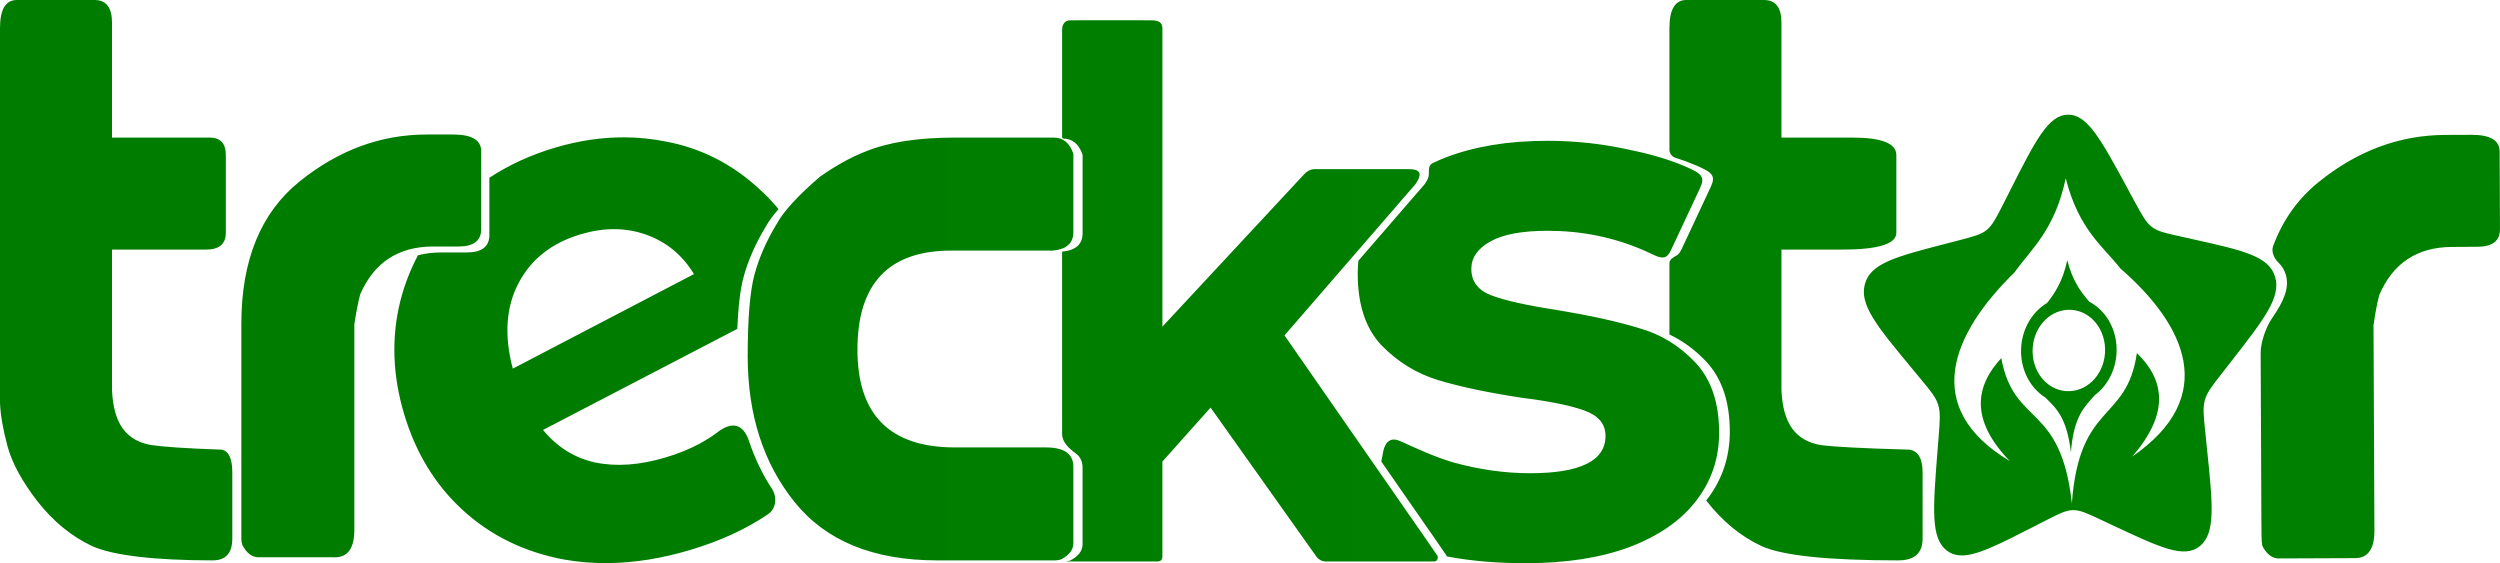 <?xml version="1.0" encoding="UTF-8" standalone="no"?>
<!-- Created with Inkscape (http://www.inkscape.org/) -->

<svg
   width="201.104"
   height="45.303"
   viewBox="0 0 201.104 45.303"
   version="1.1"
   id="svg1"
   inkscape:export-filename="treckstar-green.svg"
   inkscape:export-xdpi="96"
   inkscape:export-ydpi="96"
   inkscape:version="1.3.2 (091e20e, 2023-11-25)"
   sodipodi:docname="treckstar-overlapped-clip-labels.svg"
   xmlns:inkscape="http://www.inkscape.org/namespaces/inkscape"
   xmlns:sodipodi="http://sodipodi.sourceforge.net/DTD/sodipodi-0.dtd"
   xmlns:xlink="http://www.w3.org/1999/xlink"
   xmlns="http://www.w3.org/2000/svg"
   xmlns:svg="http://www.w3.org/2000/svg">
  <sodipodi:namedview
     id="namedview1"
     pagecolor="#ffffff"
     bordercolor="#000000"
     borderopacity="0.25"
     inkscape:zoom="1"
     inkscape:cx="-38.5"
     inkscape:cy="-413"
     inkscape:window-width="1600"
     inkscape:window-height="1692"
     inkscape:window-x="1600"
     inkscape:window-y="0"
     inkscape:window-maximized="0"
     inkscape:current-layer="svg1"
     inkscape:pagecheckerboard="true"
     inkscape:showpageshadow="2"
     inkscape:pageopacity="0.0"
     inkscape:deskcolor="#d1d1d1" />
  <defs
     id="defs1">
    <linearGradient
       id="linearGradient62"
       inkscape:collect="always">
      <stop
         style="stop-color:#007d00;stop-opacity:1;"
         offset="0.298"
         id="stop62" />
      <stop
         style="stop-color:#008000;stop-opacity:1;"
         offset="0.784"
         id="stop63" />
    </linearGradient>
    <inkscape:path-effect
       effect="fillet_chamfer"
       id="path-effect14"
       is_visible="true"
       lpeversion="1"
       nodesatellites_param="F,0,0,1,0,0,0,1 @ F,0,0,1,0,0,0,1 @ F,0,0,1,0,0,0,1 @ F,0,0,1,0,0.862,0,1 @ F,0,0,1,0,0,0,1 @ F,0,0,1,0,1.54,0,1 @ F,0,1,1,0,1.54,0,1 @ F,0,0,1,0,0,0,1 @ F,0,0,1,0,0,0,1 @ F,0,0,1,0,0,0,1 @ F,0,0,1,0,0,0,1 @ F,0,0,1,0,0,0,1 @ F,0,0,1,0,0,0,1 @ F,0,0,1,0,0,0,1 @ F,0,0,1,0,0,0,1 @ F,0,0,1,0,0,0,1 @ F,0,0,1,0,0,0,1 @ F,0,0,1,0,0,0,1"
       radius="0"
       unit="px"
       method="auto"
       mode="F"
       chamfer_steps="1"
       flexible="false"
       use_knot_distance="true"
       apply_no_radius="true"
       apply_with_radius="true"
       only_selected="false"
       hide_knots="false" />
    <inkscape:path-effect
       effect="fillet_chamfer"
       id="path-effect13"
       is_visible="true"
       lpeversion="1"
       nodesatellites_param="F,0,0,1,0,0,0,1 @ F,0,0,1,0,0,0,1 @ F,0,0,1,0,0,0,1 @ F,0,0,1,0,0,0,1 @ F,0,0,1,0,0,0,1 @ F,0,0,1,0,0,0,1 @ F,0,0,1,0,0,0,1 @ F,0,0,1,0,0,0,1 @ F,0,0,1,0,0,0,1 @ F,0,0,1,0,0,0,1 @ F,0,0,1,0,1.184,0,1 @ F,0,0,1,0,0,0,1 @ F,0,0,1,0,0,0,1 @ F,0,0,1,0,0,0,1 @ F,0,0,1,0,0,0,1 @ F,0,0,1,0,0,0,1 @ F,0,0,1,0,0,0,1 @ F,0,0,1,0,0,0,1 @ F,0,0,1,0,0,0,1 @ F,0,0,1,0,0,0,1 @ F,0,0,1,0,0,0,1 @ F,0,0,1,0,0,0,1 @ F,0,0,1,0,0,0,1 @ F,0,0,1,0,0,0,1 @ F,0,0,1,0,0,0,1 @ F,0,0,1,0,0,0,1 @ F,0,0,1,0,0,0,1 @ F,0,0,1,0,0,0,1 @ F,0,0,1,0,0,0,1 @ F,0,0,1,0,0,0,1 @ F,0,0,1,0,0,0,1 @ F,0,0,1,0,0,0,1 @ F,0,0,1,0,0,0,1 @ F,0,0,1,0,0,0,1 @ F,0,0,1,0,0,0,1 @ F,0,0,1,0,0,0,1 @ F,0,0,1,0,0,0,1 @ F,0,0,1,0,0,0,1 @ F,0,0,1,0,0,0,1 @ F,0,0,1,0,0,0,1 @ F,0,0,1,0,0,0,1 @ F,0,0,1,0,0,0,1 @ F,0,0,1,0,0,0,1"
       radius="0"
       unit="px"
       method="auto"
       mode="F"
       chamfer_steps="1"
       flexible="false"
       use_knot_distance="true"
       apply_no_radius="true"
       apply_with_radius="true"
       only_selected="false"
       hide_knots="false" />
    <inkscape:path-effect
       effect="fillet_chamfer"
       id="path-effect12"
       nodesatellites_param="F,0,0,1,0,0,0,1 @ F,0,0,1,0,0,0,1 @ F,0,0,1,0,0,0,1 @ F,0,0,1,0,0,0,1 @ F,0,0,1,0,0,0,1 @ F,0,0,1,0,0,0,1 @ F,0,0,1,0,0,0,1 @ F,0,0,1,0,0,0,1 @ F,0,0,1,0,0,0,1 @ F,0,0,1,0,0.735,0,1 @ F,0,0,1,0,0,0,1 @ F,0,0,1,0,0,0,1 @ F,0,0,1,0,0,0,1 @ F,0,0,1,0,0,0,1 @ F,0,0,1,0,0,0,1 @ F,0,0,1,0,0,0,1 @ F,0,0,1,0,0,0,1 @ F,0,0,1,0,0,0,1 @ F,0,0,1,0,0,0,1 @ F,0,0,1,0,0,0,1 @ F,0,0,1,0,0,0,1 @ F,0,0,1,0,0,0,1 @ F,0,0,1,0,0,0,1 @ F,0,0,1,0,0,0,1 @ F,0,0,1,0,0,0,1 @ F,0,0,1,0,0,0,1 @ F,0,0,1,0,0,0,1 @ F,0,0,1,0,0,0,1 @ F,0,0,1,0,0,0,1 @ F,0,0,1,0,0,0,1 @ F,0,0,1,0,0,0,1 @ F,0,0,1,0,0,0,1 @ F,0,0,1,0,0,0,1 @ F,0,0,1,0,0,0,1 @ F,0,0,1,0,0,0,1 @ F,0,0,1,0,0,0,1 @ F,0,0,1,0,0,0,1 @ F,0,0,1,0,0,0,1 @ F,0,0,1,0,0,0,1 @ F,0,0,1,0,0,0,1 @ F,0,0,1,0,0,0,1 @ F,0,0,1,0,0,0,1 @ F,0,0,1,0,0,0,1"
       is_visible="true"
       lpeversion="1"
       radius="0"
       unit="px"
       method="auto"
       mode="F"
       chamfer_steps="1"
       flexible="false"
       use_knot_distance="true"
       apply_no_radius="true"
       apply_with_radius="true"
       only_selected="false"
       hide_knots="false" />
    <inkscape:path-effect
       effect="fillet_chamfer"
       id="path-effect11"
       is_visible="true"
       lpeversion="1"
       nodesatellites_param="F,0,0,1,0,0,0,1 @ F,0,0,1,0,0,0,1 @ F,0,0,1,0,0,0,1 @ F,0,0,1,0,0,0,1 @ F,0,0,1,0,0,0,1 @ F,0,0,1,0,0,0,1 @ F,0,0,1,0,0,0,1 @ F,0,0,1,0,0,0,1 @ F,0,0,1,0,1.451,0,1 @ F,0,0,1,0,2.731,0,1 @ F,0,0,1,0,1.694,0,1 @ F,0,0,1,0,0,0,1 @ F,0,0,1,0,0,0,1 @ F,0,0,1,0,0,0,1 @ F,0,0,1,0,0,0,1 @ F,0,0,1,0,0,0,1 @ F,0,0,1,0,0,0,1 @ F,0,0,1,0,0,0,1 @ F,0,0,1,0,0,0,1 @ F,0,0,1,0,0,0,1 | F,0,0,1,0,0,0,1 @ F,0,0,1,0,0,0,1 @ F,0,0,1,0,0,0,1 @ F,0,0,1,0,0,0,1 @ F,0,0,1,0,0,0,1 @ F,0,0,1,0,0,0,1"
       radius="0"
       unit="px"
       method="auto"
       mode="F"
       chamfer_steps="1"
       flexible="false"
       use_knot_distance="true"
       apply_no_radius="true"
       apply_with_radius="true"
       only_selected="false"
       hide_knots="false" />
    <inkscape:path-effect
       effect="fillet_chamfer"
       id="path-effect10"
       is_visible="true"
       lpeversion="1"
       nodesatellites_param="F,0,0,1,0,0,0,1 @ F,0,0,1,0,0,0,1 @ F,0,0,1,0,0,0,1 @ F,0,0,1,0,0,0,1 @ F,0,0,1,0,0,0,1 @ F,0,0,1,0,0,0,1 @ F,0,0,1,0,0,0,1 @ F,0,0,1,0,0,0,1 @ F,0,0,1,0,0,0,1 @ F,0,0,1,0,1.047,0,1 @ F,0,0,1,0,0,0,1 @ F,0,0,1,0,0,0,1 @ F,0,0,1,0,0,0,1 @ F,0,0,1,0,0,0,1 @ F,0,0,1,0,0,0,1 @ F,0,0,1,0,0,0,1 @ F,0,0,1,0,0,0,1 @ F,0,0,1,0,0,0,1 @ F,0,0,1,0,0,0,1 @ F,0,0,1,0,0,0,1 | F,0,0,1,0,0,0,1 @ F,0,0,1,0,0,0,1 @ F,0,0,1,0,0,0,1 @ F,0,0,1,0,0,0,1 @ F,0,0,1,0,0,0,1 @ F,0,0,1,0,0,0,1"
       radius="0"
       unit="px"
       method="auto"
       mode="F"
       chamfer_steps="1"
       flexible="false"
       use_knot_distance="true"
       apply_no_radius="true"
       apply_with_radius="true"
       only_selected="false"
       hide_knots="false" />
    <inkscape:path-effect
       effect="fillet_chamfer"
       id="path-effect9"
       is_visible="true"
       lpeversion="1"
       nodesatellites_param="F,0,0,1,0,0,0,1 @ F,0,0,1,0,0,0,1 @ F,0,0,1,0,1.118,0,1 @ F,0,0,1,0,0,0,1 @ F,0,0,1,0,0,0,1 @ F,0,0,1,0,0,0,1 @ F,0,0,1,0,0,0,1 @ F,0,0,1,0,0,0,1 @ F,0,0,1,0,0,0,1 @ F,0,0,1,0,0,0,1 @ F,0,0,1,0,0,0,1 @ F,0,0,1,0,0,0,1 @ F,0,0,1,0,0,0,1 @ F,0,0,1,0,0,0,1 @ F,0,0,1,0,0,0,1 @ F,0,0,1,0,0,0,1 @ F,0,0,1,0,0,0,1 @ F,0,0,1,0,0,0,1 @ F,0,0,1,0,0,0,1 @ F,0,0,1,0,0,0,1 @ F,0,0,1,0,0,0,1 @ F,0,0,1,0,0,0,1 @ F,0,0,1,0,0,0,1 @ F,0,0,1,0,0,0,1 @ F,0,0,1,0,0,0,1 @ F,0,0,1,0,0,0,1 @ F,0,0,1,0,0,0,1 @ F,0,0,1,0,0,0,1 @ F,0,0,1,0,0,0,1 @ F,0,0,1,0,0,0,1 @ F,0,0,1,0,0,0,1 @ F,0,0,1,0,0,0,1 @ F,0,0,1,0,0,0,1 @ F,0,0,1,0,0,0,1 @ F,0,0,1,0,0,0,1 @ F,0,0,1,0,0,0,1 @ F,0,0,1,0,0,0,1 @ F,0,0,1,0,0,0,1 @ F,0,0,1,0,0,0,1 @ F,0,0,1,0,0,0,1 @ F,0,0,1,0,0,0,1"
       radius="0"
       unit="px"
       method="auto"
       mode="F"
       chamfer_steps="1"
       flexible="false"
       use_knot_distance="true"
       apply_no_radius="true"
       apply_with_radius="true"
       only_selected="false"
       hide_knots="false" />
    <inkscape:path-effect
       effect="fillet_chamfer"
       id="path-effect8"
       is_visible="true"
       lpeversion="1"
       nodesatellites_param="F,0,0,1,0,0,0,1 @ F,0,0,1,0,0,0,1 @ F,0,0,1,0,0.477,0,1 @ F,0,0,1,0,0,0,1 @ F,0,0,1,0,0,0,1 @ F,0,0,1,0,0,0,1 @ F,0,0,1,0,0,0,1 @ F,0,0,1,0,0.613,0,1 @ F,0,0,1,0,0,0,1 @ F,0,0,1,0,0,0,1 @ F,0,0,1,0,0,0,1 @ F,0,0,1,0,0,0,1 @ F,0,0,1,0,0,0,1 @ F,0,0,1,0,0,0,1 @ F,0,0,1,0,0,0,1 @ F,0,0,1,0,0,0,1 @ F,0,0,1,0,0,0,1 @ F,0,0,1,0,0,0,1 @ F,0,0,1,0,0,0,1 @ F,0,0,1,0,0,0,1 @ F,0,0,1,0,0,0,1 @ F,0,0,1,0,0,0,1 @ F,0,0,1,0,0,0,1 @ F,0,0,1,0,0,0,1 @ F,0,0,1,0,0,0,1 @ F,0,0,1,0,0,0,1 @ F,0,0,1,0,0,0,1 @ F,0,0,1,0,0,0,1 @ F,0,0,1,0,0,0,1 @ F,0,0,1,0,0,0,1"
       radius="0"
       unit="px"
       method="auto"
       mode="F"
       chamfer_steps="1"
       flexible="false"
       use_knot_distance="true"
       apply_no_radius="true"
       apply_with_radius="true"
       only_selected="false"
       hide_knots="false" />
    <inkscape:path-effect
       effect="fillet_chamfer"
       id="path-effect7"
       is_visible="true"
       lpeversion="1"
       nodesatellites_param="F,0,0,1,0,0,0,1 @ F,0,0,1,0,0,0,1 @ F,0,0,1,0,0,0,1 @ F,0,0,1,0,0,0,1 @ F,0,0,1,0,0,0,1 @ F,0,0,1,0,0,0,1 @ F,0,0,1,0,0,0,1 @ F,0,0,1,0,0,0,1 @ F,0,0,1,0,0,0,1 @ F,0,0,1,0,0.975,0,1 @ F,0,0,1,0,3.42,0,1 @ F,0,0,1,0,3.255,0,1 @ F,0,0,1,0,0.538,0,1 @ F,0,0,1,0,0,0,1 @ F,0,0,1,0,0,0,1"
       radius="0"
       unit="px"
       method="auto"
       mode="F"
       chamfer_steps="1"
       flexible="false"
       use_knot_distance="true"
       apply_no_radius="true"
       apply_with_radius="true"
       only_selected="false"
       hide_knots="false" />
    <inkscape:path-effect
       effect="fillet_chamfer"
       id="path-effect26"
       is_visible="true"
       lpeversion="1"
       nodesatellites_param="F,0,0,1,0,0,0,1 @ F,0,0,1,0,0,0,1 @ F,0,0,1,0,0,0,1 @ F,0,0,1,0,0,0,1 @ F,0,0,1,0,0,0,1 @ F,0,0,1,0,0,0,1 @ F,0,0,1,0,0,0,1 @ F,0,0,1,0,0,0,1 @ F,0,0,1,0,0,0,1 @ F,0,0,1,0,0,0,1 @ F,0,0,1,0,0,0,1 @ F,0,0,1,0,0,0,1 @ F,0,0,1,0,0,0,1 @ F,0,0,1,0,0,0,1 @ F,0,0,1,0,0,0,1 @ F,0,0,1,0,0,0,1 @ F,0,0,1,0,0,0,1 @ F,0,0,1,0,0,0,1 @ F,0,0,1,0,0,0,1 @ F,0,0,1,0,0,0,1 @ F,0,0,1,0,0,0,1 @ F,0,0,1,0,0,0,1 @ F,0,0,1,0,0,0,1 @ F,0,0,1,0,0,0,1 @ F,0,0,1,0,0,0,1 @ F,0,0,1,0,0.534,0,1 @ F,0,0,1,0,0,0,1 @ F,0,0,1,0,0,0,1 @ F,0,0,1,0,0.651,0,1 @ F,0,0,1,0,0,0,1 @ F,0,0,1,0,0,0,1 @ F,0,0,1,0,0,0,1"
       radius="0"
       unit="px"
       method="auto"
       mode="F"
       chamfer_steps="1"
       flexible="false"
       use_knot_distance="true"
       apply_no_radius="true"
       apply_with_radius="true"
       only_selected="false"
       hide_knots="false" />
    <inkscape:path-effect
       effect="fillet_chamfer"
       id="path-effect22"
       is_visible="true"
       lpeversion="1"
       nodesatellites_param="F,0,0,1,0,0,0,1 @ F,0,0,1,0,0,0,1 @ F,0,0,1,0,0,0,1 @ F,0,0,1,0,0,0,1 @ F,0,0,1,0,0,0,1 @ F,0,0,1,0,0,0,1 @ F,0,0,1,0,0,0,1 @ F,0,0,1,0,0,0,1 @ F,0,0,1,0,0,0,1 @ F,0,0,1,0,0,0,1 @ F,0,0,1,0,0,0,1 @ F,0,0,1,0,0,0,1 @ F,0,0,1,0,0,0,1 @ F,0,0,1,0,0,0,1 @ F,0,0,1,0,0,0,1 @ F,0,0,1,0,0,0,1 | F,0,0,1,0,0,0,1 @ F,0,0,1,0,0,0,1 @ F,0,0,1,0,0,0,1 @ F,0,0,1,0,0,0,1 @ F,0,0,1,0,0,0,1"
       radius="0"
       unit="px"
       method="auto"
       mode="F"
       chamfer_steps="1"
       flexible="false"
       use_knot_distance="true"
       apply_no_radius="true"
       apply_with_radius="true"
       only_selected="false"
       hide_knots="false" />
    <inkscape:path-effect
       effect="fillet_chamfer"
       id="path-effect21"
       is_visible="true"
       lpeversion="1"
       nodesatellites_param="F,0,0,1,0,0,0,1 @ F,0,0,1,0,0,0,1 @ F,0,0,1,0,0,0,1 @ F,0,0,1,0,0,0,1 @ F,0,0,1,0,0,0,1 @ F,0,0,1,0,0,0,1 @ F,0,0,1,0,0,0,1 @ F,0,0,1,0,0,0,1 @ F,0,0,1,0,0,0,1 @ F,0,0,1,0,0,0,1 @ F,0,0,1,0,0,0,1 @ F,0,0,1,0,0,0,1 @ F,0,0,1,0,0,0,1 @ F,0,0,1,0,0,0,1 @ F,0,0,1,0,0,0,1 @ F,0,0,1,0,0,0,1 | F,0,0,1,0,0,0,1 @ F,0,0,1,0,0,0,1 @ F,0,0,1,0,0,0,1 @ F,0,0,1,0,0,0,1 @ F,0,0,1,0,0,0,1"
       radius="0"
       unit="px"
       method="auto"
       mode="F"
       chamfer_steps="1"
       flexible="false"
       use_knot_distance="true"
       apply_no_radius="true"
       apply_with_radius="true"
       only_selected="false"
       hide_knots="false" />
    <inkscape:path-effect
       effect="fillet_chamfer"
       id="path-effect20"
       is_visible="true"
       lpeversion="1"
       nodesatellites_param="F,0,0,1,0,0,0,1 @ F,0,0,1,0,0,0,1 @ F,0,0,1,0,0,0,1 @ F,0,0,1,0,0,0,1 @ F,0,0,1,0,0,0,1 @ F,0,0,1,0,0,0,1 @ F,0,0,1,0,0,0,1 @ F,0,0,1,0,0,0,1 @ F,0,0,1,0,0,0,1 @ F,0,0,1,0,0,0,1 @ F,0,0,1,0,0,0,1 @ F,0,0,1,0,0,0,1 @ F,0,0,1,0,0,0,1 @ F,0,0,1,0,0,0,1 @ F,0,0,1,0,0,0,1 @ F,0,0,1,0,0,0,1 @ F,0,0,1,0,0,0,1 @ F,0,0,1,0,0,0,1 @ F,0,0,1,0,0,0,1 @ F,0,0,1,0,0,0,1 @ F,0,0,1,0,0,0,1"
       radius="0"
       unit="px"
       method="auto"
       mode="F"
       chamfer_steps="1"
       flexible="false"
       use_knot_distance="true"
       apply_no_radius="true"
       apply_with_radius="true"
       only_selected="false"
       hide_knots="false" />
    <clipPath
       clipPathUnits="userSpaceOnUse"
       id="clipPath50">
      <g
         id="use50" />
    </clipPath>
    <linearGradient
       inkscape:collect="always"
       xlink:href="#linearGradient62"
       id="linearGradient63"
       x1="0"
       y1="22.651"
       x2="201.104"
       y2="22.651"
       gradientUnits="userSpaceOnUse" />
  </defs>
  <g
     id="g48"
     style="display:inline"
     inkscape:label="g48">
    <path
       id="path39"
       style="font-weight:bold;font-family:'EMEN Lowercase';-inkscape-font-specification:'EMEN Lowercase Bold';display:inline;fill:url(#linearGradient63);fill-rule:nonzero"
       inkscape:label="R"
       d="m 183.305,44.922 c -0.521,0.002 -0.956,-0.326 -1.307,-0.984 -0.093,-0.275 -0.084,-1.208 -0.088,-2.059 l -0.059,-13.486 c -0.004,-0.851 0.425,-2.08 0.908,-2.779 0.996,-1.442 1.41,-2.49 1.119,-3.5 -0.113,-0.39 -0.313,-0.716 -0.605,-0.998 -0.342,-0.33 -0.586,-0.876 -0.42,-1.322 0.769,-2.07 1.975,-3.778 3.625,-5.119 3.114,-2.531 6.521,-3.806 10.219,-3.822 l 2.107,-0.008 c 1.51,-0.007 2.267,0.439 2.271,1.342 l 0.027,6.252 c 0.004,0.937 -0.601,1.407 -1.816,1.412 l -2.033,0.012 c -2.812,0.012 -4.767,1.305 -5.867,3.879 -0.171,0.66 -0.322,1.466 -0.457,2.422 l 0.072,16.512 c 0.007,1.476 -0.511,2.216 -1.553,2.221 z m -25.613,-0.244 c -0.418,-0.02 -0.777,-0.146 -1.098,-0.396 -1.286,-1.004 -1.105,-3.315 -0.744,-7.941 l 0.096,-1.197 c 0.103,-1.314 0.151,-1.968 -0.033,-2.574 -0.185,-0.606 -0.586,-1.09 -1.391,-2.059 l -0.73,-0.885 c -2.827,-3.408 -4.239,-5.116 -3.775,-6.785 0.463,-1.669 2.499,-2.197 6.566,-3.25 l 1.051,-0.273 c 1.156,-0.3 1.734,-0.449 2.195,-0.832 0.46,-0.385 0.751,-0.96 1.336,-2.111 l 0.529,-1.047 c 2.05,-4.048 3.078,-6.072 4.645,-6.102 1.572,-0.028 2.648,1.959 4.803,5.932 l 0.555,1.025 c 0.612,1.131 0.918,1.694 1.389,2.062 0.47,0.366 1.052,0.496 2.217,0.754 l 1.059,0.234 v 0.004 c 4.094,0.91 6.139,1.364 6.646,3.016 0.507,1.651 -0.86,3.406 -3.6,6.916 l -0.709,0.908 c -0.779,0.998 -1.167,1.5 -1.336,2.109 -0.17,0.613 -0.102,1.265 0.035,2.574 l 0.121,1.193 c 0.48,4.61 0.721,6.914 -0.537,7.961 -1.259,1.05 -3.18,0.148 -7.025,-1.654 l -0.994,-0.467 c -1.093,-0.512 -1.637,-0.768 -2.213,-0.758 -0.575,0.012 -1.115,0.285 -2.193,0.836 l -0.982,0.504 c -2.847,1.454 -4.627,2.362 -5.881,2.303 z m 8.973,-4.193 c 0.602,-8.207 4.411,-6.452 5.229,-12.084 2.139,2.074 2.746,4.73 -0.381,8.332 6.992,-4.803 4.335,-10.544 -0.947,-15.139 -1.37,-1.754 -3.348,-3.112 -4.395,-7.25 -0.888,4.209 -2.813,5.711 -4.115,7.564 -5.101,4.98 -7.538,10.912 -0.375,15.189 -3.258,-3.364 -2.751,-6.06 -0.695,-8.289 1.03,5.561 4.769,3.526 5.68,11.676 z m -0.078,-4.074 c -0.322,-2.883 -1.241,-3.613 -2.059,-4.436 -1.14,-0.713 -1.921,-2.067 -1.951,-3.641 -0.032,-1.703 0.824,-3.212 2.092,-3.961 0.62,-0.785 1.265,-1.74 1.625,-3.445 0.429,1.697 1.124,2.603 1.779,3.346 1.268,0.665 2.16,2.094 2.191,3.775 0.029,1.542 -0.672,2.928 -1.746,3.732 -0.796,0.902 -1.715,1.674 -1.932,4.629 z m -0.105,-4.945 c 1.616,-0.06 2.888,-1.567 2.854,-3.381 -0.034,-1.814 -1.361,-3.224 -2.977,-3.164 -1.615,0.06 -2.888,1.567 -2.854,3.381 0.034,1.814 1.361,3.224 2.977,3.164 z m -13.781,13.613 c -5.642,0 -9.306,-0.383 -10.99,-1.146 -1.667,-0.781 -3.133,-1.979 -4.4,-3.594 -0.021,-0.028 -0.041,-0.054 -0.062,-0.082 0.019,-0.024 0.04,-0.046 0.059,-0.07 1.227,-1.595 1.84,-3.415 1.84,-5.459 0,-2.412 -0.635,-4.293 -1.902,-5.643 -0.877,-0.934 -1.863,-1.657 -2.955,-2.18 v -5.719 c 0,-0.339 0.312,-0.478 0.596,-0.645 0.165,-0.097 0.277,-0.28 0.387,-0.506 l 0.27,-0.574 2.068,-4.418 c 0.416,-0.901 0.165,-1.164 -1.199,-1.748 -0.519,-0.222 -1.077,-0.426 -1.666,-0.613 -0.251,-0.08 -0.455,-0.354 -0.455,-0.617 V 2.266 c 0,-1.51 0.453,-2.266 1.355,-2.266 h 6.25 c 0.938,0 1.406,0.607 1.406,1.822 V 11.068 h 5.713 c 2.353,0 3.529,0.469 3.529,1.406 v 6.25 c 0,0.903 -1.462,1.354 -4.387,1.354 h -4.855 v 11.275 c 0.052,1.372 0.347,2.423 0.885,3.152 0.538,0.712 1.311,1.145 2.318,1.301 1.007,0.139 3.377,0.261 7.109,0.365 0.694,0.122 1.041,0.729 1.041,1.822 v 5.34 c 0,1.163 -0.651,1.744 -1.953,1.744 z m -29.992,0.225 c -2.177,0 -4.258,-0.155 -6.334,-0.545 -0.005,-0.03 -0.015,-0.059 -0.027,-0.086 l -0.277,-0.402 -0.996,-1.449 -0.074,-0.1 -3.885,-5.594 c 0.051,-0.271 0.133,-0.727 0.158,-0.84 0.181,-0.816 0.651,-1.128 1.371,-0.803 1.338,0.604 2.683,1.247 4.301,1.723 2.085,0.572 4.129,0.859 6.133,0.859 4.048,0 6.072,-1.002 6.072,-3.006 0,-0.94 -0.552,-1.615 -1.656,-2.023 -1.104,-0.409 -2.802,-0.757 -5.092,-1.043 -2.699,-0.409 -4.925,-0.879 -6.684,-1.41 -1.758,-0.532 -3.293,-1.473 -4.602,-2.822 -1.268,-1.349 -1.9,-3.271 -1.9,-5.766 0,-0.35 0.023,-0.691 0.057,-1.027 l 4.496,-5.193 0.836,-0.965 c 0.13,-0.188 0.222,-0.351 0.275,-0.492 0.175,-0.468 -0.143,-0.952 0.414,-1.219 0.313,-0.15 0.637,-0.293 0.975,-0.426 2.331,-0.9 5.07,-1.35 8.219,-1.35 2.331,0 4.642,0.265 6.932,0.797 1.561,0.329 2.938,0.75 4.133,1.262 1.364,0.584 1.616,0.847 1.199,1.748 l -2.068,4.418 -0.27,0.574 c -0.251,0.515 -0.505,0.81 -1.385,0.383 -0.293,-0.142 -0.585,-0.279 -0.883,-0.406 -2.386,-1.025 -4.94,-1.537 -7.658,-1.537 -2.044,0 -3.577,0.285 -4.6,0.857 -1.022,0.572 -1.533,1.309 -1.533,2.209 0,1.022 0.552,1.738 1.656,2.146 1.104,0.409 2.861,0.798 5.273,1.166 2.699,0.45 4.908,0.939 6.625,1.471 1.717,0.491 3.209,1.41 4.477,2.76 1.268,1.349 1.902,3.23 1.902,5.643 0,2.044 -0.613,3.864 -1.84,5.459 -1.227,1.595 -3.027,2.843 -5.398,3.742 -2.331,0.859 -5.112,1.287 -8.342,1.287 z M 86.117,45.168 c -0.151,0 -0.243,-0.002 -0.262,-0.002 -0.028,-5e-4 -0.052,-0.009 -0.078,-0.014 0.112,-0.012 0.22,-0.032 0.318,-0.064 0.66,-0.347 0.988,-0.782 0.988,-1.303 v -6.145 c 0,-0.512 -0.178,-0.899 -0.535,-1.158 -0.523,-0.38 -1.109,-0.901 -1.109,-1.555 4.59e-4,-4.336 -0.003,-7.608 -0.002,-14.684 h 0.008 c 1.094,-0.104 1.641,-0.599 1.641,-1.484 v -6.303 c -0.243,-0.713 -0.638,-1.133 -1.186,-1.26 -0.099,-0.023 -0.158,-0.041 -0.311,-0.041 -0.122,0 -0.15,-0.078 -0.15,-0.15 0,-0.175 7e-6,-0.358 0,-0.549 -1.11e-4,-3.044 0.002,-7.921 0,-8.051 -0.009,-0.674 0.464,-0.771 0.639,-0.771 0,0 5.971,-0.01 6.555,0 0.583,0.01 0.868,0.175 0.873,0.646 0.005,0.471 0,23.994 0,23.994 L 93.967,25.779 104.533,14.42 c 0,0 0.282,-0.295 0.418,-0.449 0.162,-0.184 0.495,-0.367 0.812,-0.367 h 0.646 5.934 0.975 c 0.952,0.005 1.124,0.374 0.547,1.207 l -0.836,0.965 -9.701,11.203 10.932,15.742 0.074,0.1 0.996,1.449 0.277,0.402 c 0.134,0.211 -0.005,0.505 -0.234,0.494 h -0.77 -7.961 c -0.298,-1.59e-4 -0.579,-0.153 -0.766,-0.416 L 97.381,32.787 93.504,37.129 v 7.621 c 0,0.266 -0.11,0.412 -0.404,0.416 -0.263,0.004 -5.706,0.006 -6.982,0.002 z M 75.379,45.078 c -5.122,0 -8.942,-1.563 -11.459,-4.688 -2.517,-3.125 -3.775,-7.039 -3.775,-11.744 0,-3.021 0.182,-5.208 0.547,-6.562 0.365,-1.354 0.964,-2.718 1.797,-4.09 0.538,-0.99 1.692,-2.248 3.463,-3.775 1.285,-0.903 2.509,-1.58 3.672,-2.031 1.823,-0.747 4.203,-1.119 7.137,-1.119 h 8.02 c 0.747,0 1.267,0.433 1.562,1.301 v 6.303 c 0,0.885 -0.547,1.38 -1.641,1.484 h -8.176 c -5.035,0 -7.553,2.656 -7.553,7.969 0,5.243 2.612,7.865 7.838,7.865 h 7.318 c 1.476,0 2.213,0.521 2.213,1.562 v 6.145 c 0,0.521 -0.329,0.956 -0.988,1.303 -0.156,0.052 -0.331,0.078 -0.521,0.078 z m -26.369,0.217 c -1.245,0.018 -2.462,-0.077 -3.648,-0.287 -3.176,-0.599 -5.879,-1.916 -8.111,-3.951 -2.232,-2.035 -3.815,-4.627 -4.75,-7.775 -0.923,-3.109 -1.026,-6.121 -0.307,-9.033 0.334,-1.323 0.815,-2.557 1.428,-3.715 0.581,-0.15 1.21,-0.227 1.891,-0.227 h 2.031 c 1.215,0 1.822,-0.469 1.822,-1.406 v -4.602 c 1.568,-1.031 3.326,-1.84 5.279,-2.42 1.894,-0.563 3.757,-0.841 5.586,-0.832 1.098,0.005 2.183,0.113 3.258,0.324 2.854,0.523 5.37,1.789 7.551,3.797 0.57,0.505 1.097,1.057 1.586,1.652 -0.448,0.515 -0.794,0.984 -1.021,1.402 -0.833,1.372 -1.432,2.736 -1.797,4.09 -0.258,0.96 -0.425,2.346 -0.5,4.143 l -15.627,8.131 c 1.137,1.376 2.531,2.247 4.182,2.613 1.69,0.355 3.576,0.223 5.662,-0.396 1.01,-0.3 1.919,-0.667 2.73,-1.1 0.825,-0.44 1.43,-0.908 1.43,-0.908 1.185,-0.927 2.101,-0.723 2.576,0.707 0.456,1.372 1.068,2.645 1.836,3.82 0.438,0.671 0.346,1.592 -0.316,2.043 -1.76,1.197 -3.858,2.161 -6.301,2.887 -2.238,0.665 -4.394,1.012 -6.469,1.043 z M 41.25,29.654 55.824,22.049 c -0.924,-1.524 -2.2,-2.58 -3.83,-3.166 -0.815,-0.293 -1.663,-0.443 -2.543,-0.449 -0.88,-0.006 -1.792,0.132 -2.736,0.412 -2.322,0.69 -3.99,1.998 -5.002,3.926 -1.012,1.928 -1.167,4.222 -0.463,6.883 z M 20.795,44.828 c -0.521,0 -0.956,-0.331 -1.303,-0.99 -0.052,-0.156 -0.078,-0.329 -0.078,-0.52 V 26.053 c 0,-5.122 1.563,-8.942 4.688,-11.459 3.125,-2.517 6.536,-3.775 10.234,-3.775 h 2.109 c 1.51,0 2.266,0.451 2.266,1.354 v 6.25 c 0,0.937 -0.607,1.406 -1.822,1.406 h -2.031 c -2.812,0 -4.774,1.284 -5.885,3.854 -0.174,0.66 -0.33,1.467 -0.469,2.422 v 16.512 c 0,1.476 -0.521,2.213 -1.562,2.213 z m -3.688,0.25 c -4.557,0 -8.002,-0.383 -9.686,-1.146 C 5.755,43.15 4.289,41.952 3.021,40.338 1.771,38.723 0.964,37.239 0.6,35.885 0.235,34.513 0.035,33.351 0,32.396 V 2.266 C 0,0.755 0.451,7.9345703e-7 1.354,7.9345703e-7 h 6.25 C 8.541,7.9345704e-7 9.01,0.607 9.01,1.822 V 11.068 H 16.875 c 0.86,0 1.291,0.469 1.291,1.406 v 6.25 c 0,0.903 -0.535,1.354 -1.604,1.354 H 9.01 v 11.275 c 0.052,1.372 0.349,2.423 0.887,3.152 0.538,0.712 1.309,1.145 2.316,1.301 1.007,0.139 2.616,0.261 5.631,0.365 0.561,0.122 0.842,0.729 0.842,1.822 v 5.34 c 0,1.163 -0.526,1.744 -1.578,1.744 z" />
  </g>
</svg>
